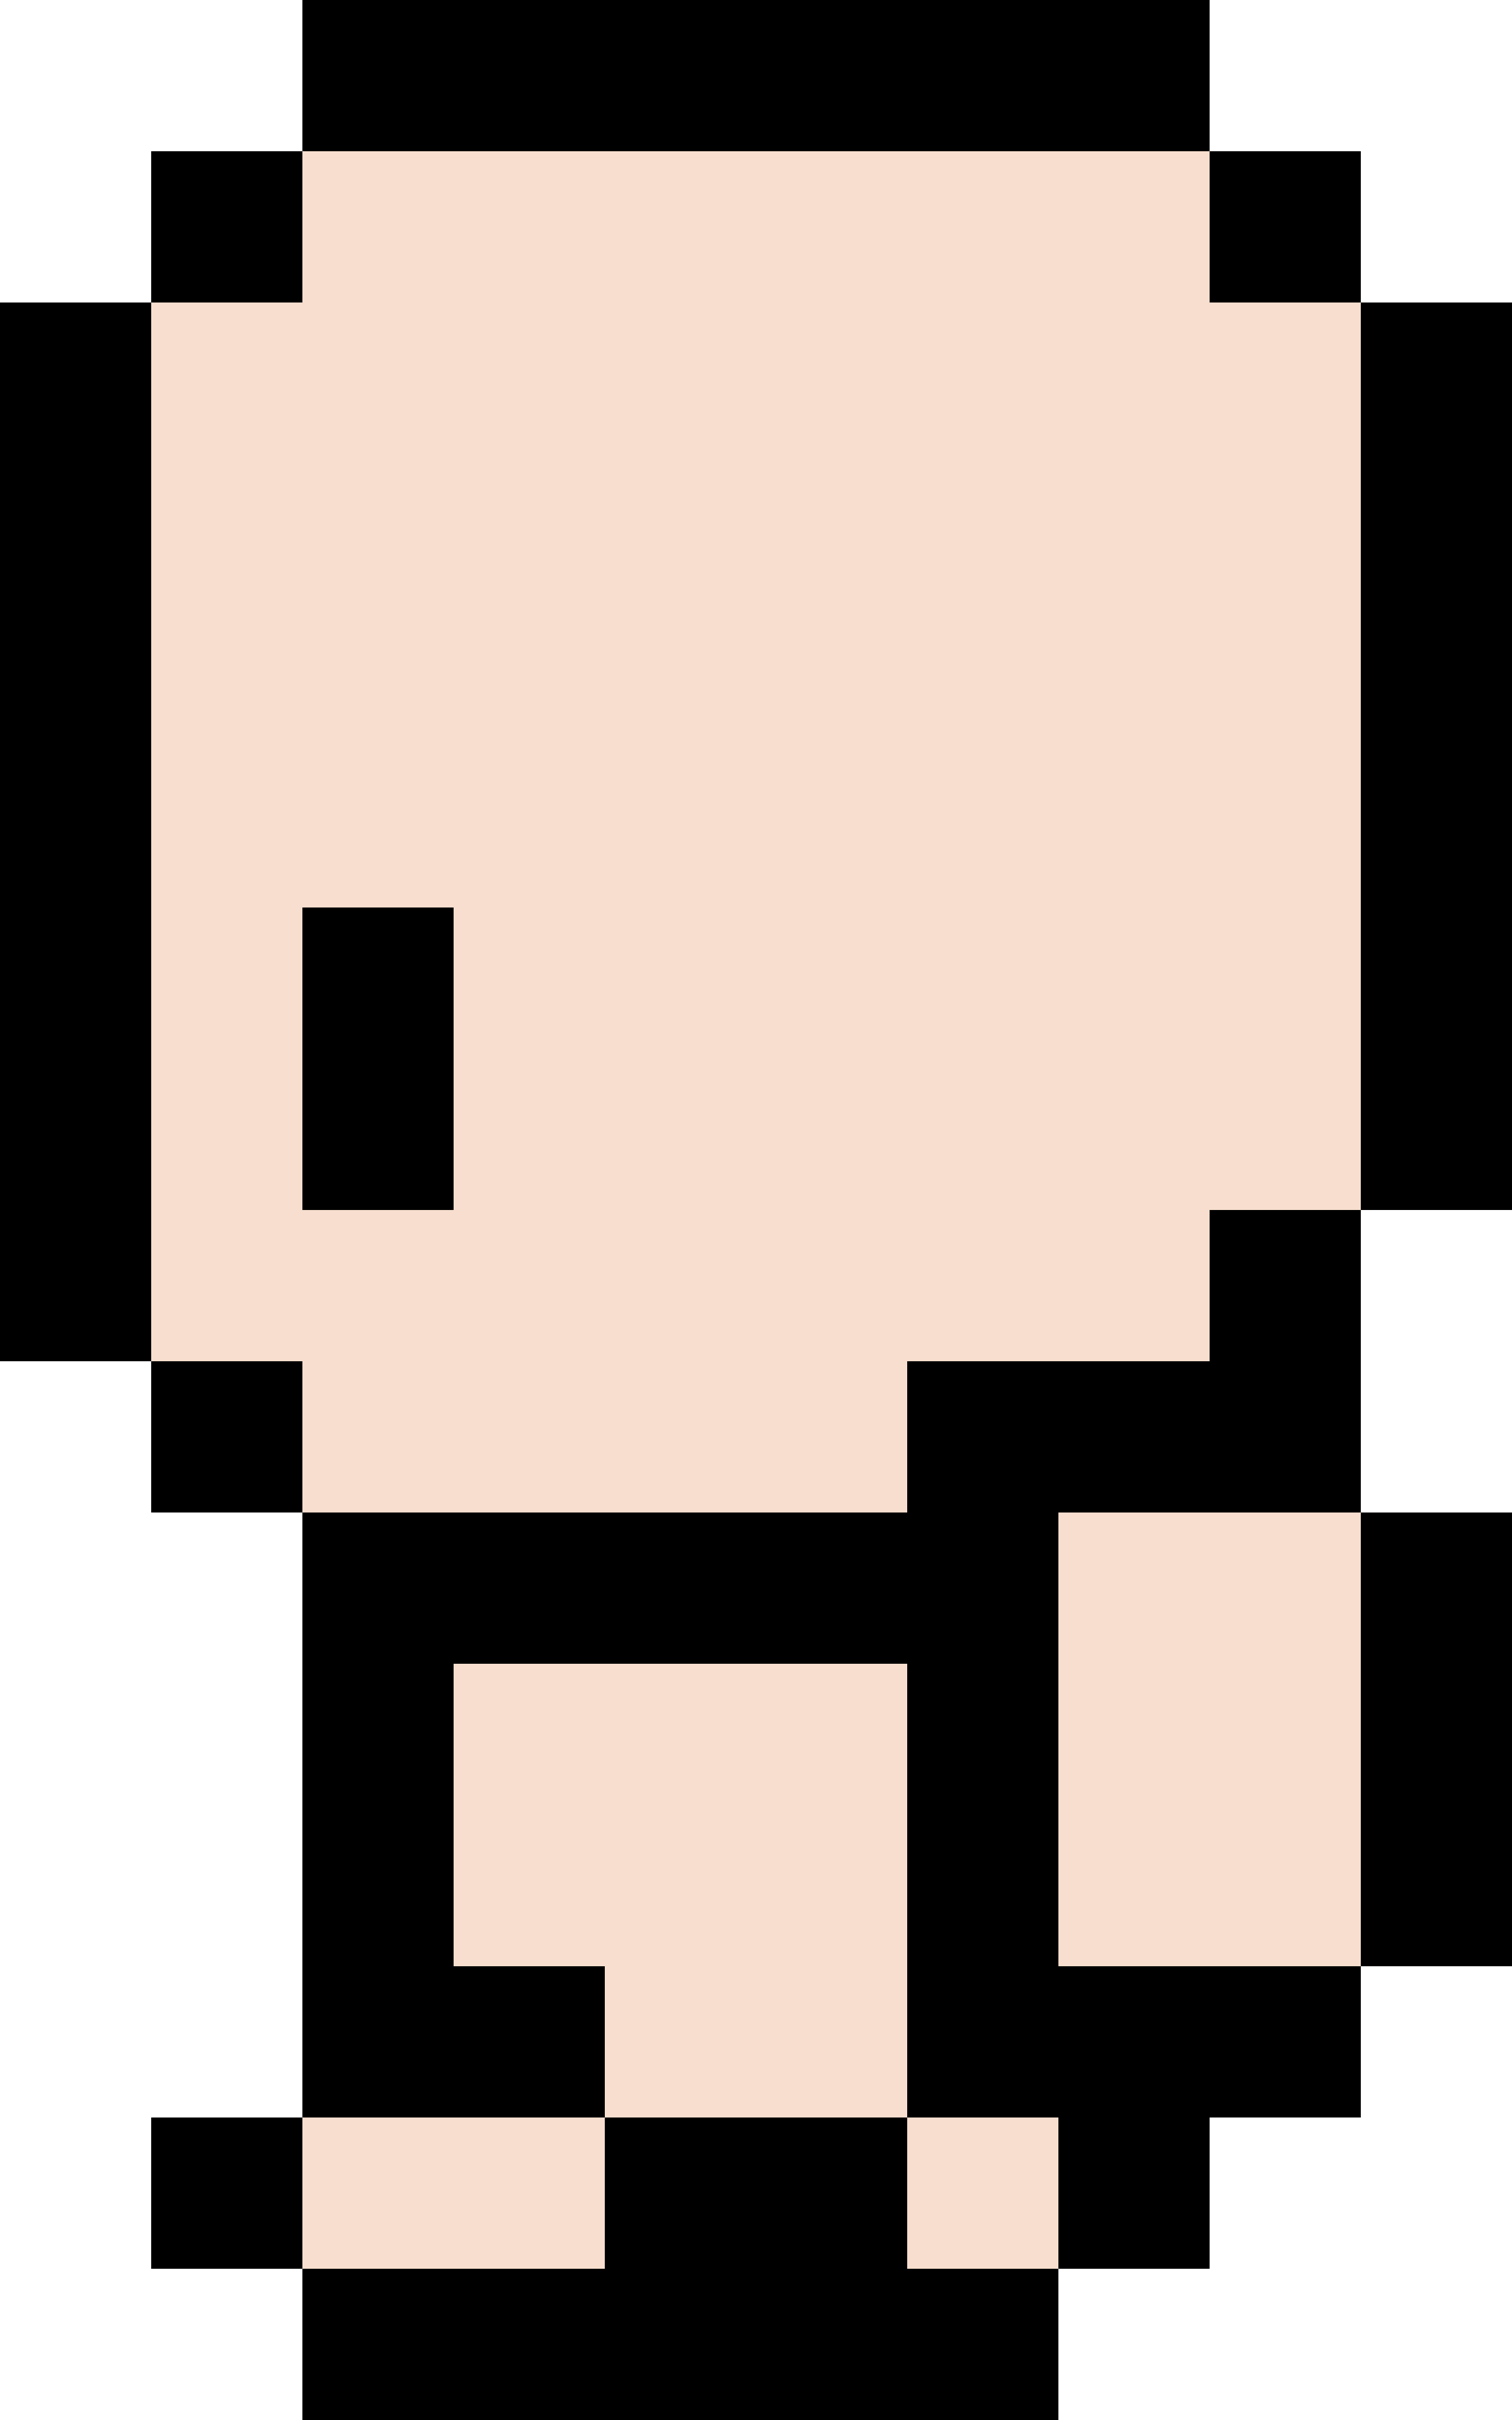 <svg xmlns="http://www.w3.org/2000/svg" viewBox="0 0 1000 1600"><defs><style>.cls-1{fill:#f7dece;}</style></defs><g id="Outline"><rect x="200" width="600" height="100"/><rect x="800" y="100" width="100" height="100"/><rect x="900" y="200" width="100" height="600"/><rect x="800" y="800" width="100" height="200"/><rect x="700" y="900" width="100" height="100"/><rect x="600" y="900" width="100" height="500"/><rect x="700" y="1300" width="200" height="100"/><rect x="900" y="1000" width="100" height="300"/><rect x="200" y="1000" width="400" height="100"/><rect x="100" y="900" width="100" height="100"/><rect y="200" width="100" height="700"/><rect x="100" y="100" width="100" height="100"/><rect x="200" y="600" width="100" height="200"/><rect x="200" y="1100" width="100" height="300"/><rect x="300" y="1300" width="100" height="100"/><rect x="100" y="1400" width="100" height="100"/><rect x="200" y="1500" width="500" height="100"/><rect x="400" y="1400" width="200" height="100"/><rect x="700" y="1400" width="100" height="100"/></g><g id="Fill"><polygon class="cls-1" points="200 100 200 200 100 200 100 500 200 600 300 600 300 800 200 800 200 600 100 500 100 900 200 900 200 1000 600 1000 600 900 800 900 800 800 900 800 900 200 800 200 800 100 200 100"/><rect class="cls-1" x="700" y="1000" width="200" height="300"/><polygon class="cls-1" points="300 1100 600 1100 600 1500 700 1500 700 1400 200 1400 200 1500 400 1500 400 1300 300 1300 300 1100"/></g></svg>